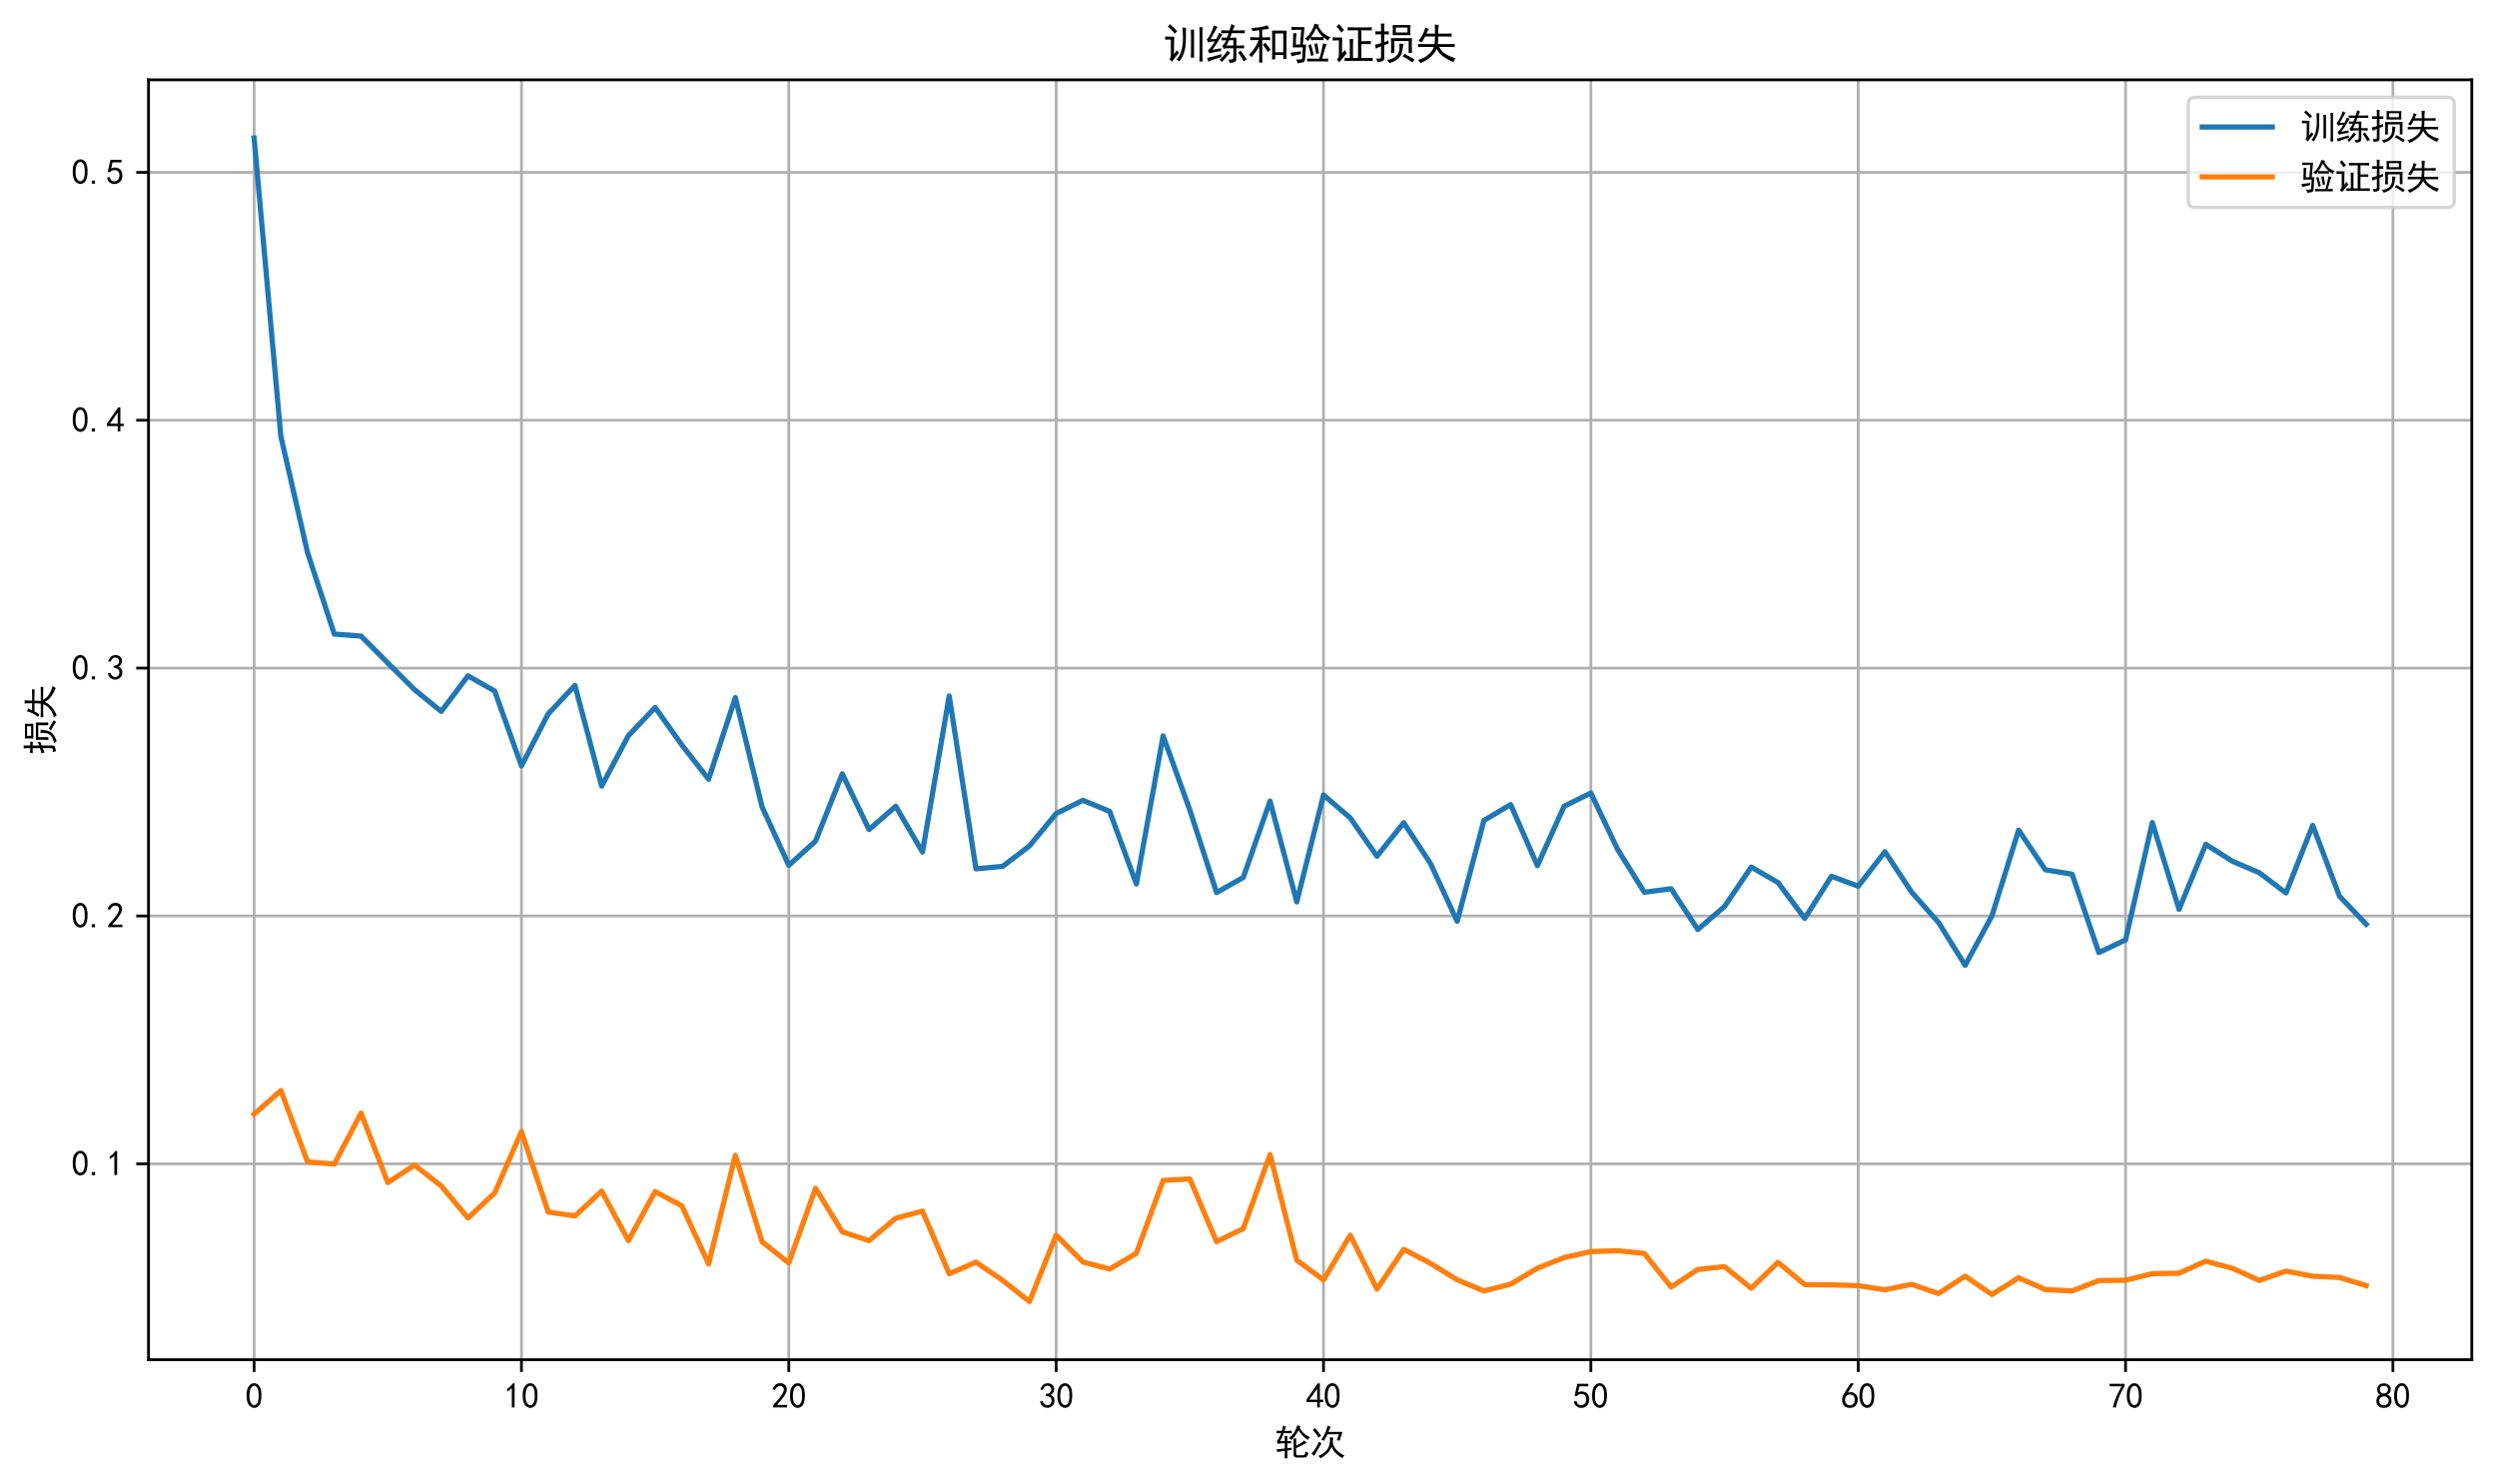 <?xml version="1.0" encoding="utf-8" standalone="no"?>
<!DOCTYPE svg PUBLIC "-//W3C//DTD SVG 1.1//EN"
  "http://www.w3.org/Graphics/SVG/1.1/DTD/svg11.dtd">
<svg xmlns:xlink="http://www.w3.org/1999/xlink" width="713.259pt" height="424.038pt" viewBox="0 0 713.259 424.038" xmlns="http://www.w3.org/2000/svg" version="1.1">
 <defs>
  <style type="text/css">*{stroke-linejoin: round; stroke-linecap: butt}</style>
 </defs>
 <g id="figure_1">
  <g id="patch_1">
   <path d="M 0 424.038 
L 713.259 424.038 
L 713.259 0 
L 0 0 
z
" style="fill: #ffffff"/>
  </g>
  <g id="axes_1">
   <g id="patch_2">
    <path d="M 42.419 388.456 
L 706.059 388.456 
L 706.059 22.809 
L 42.419 22.809 
z
" style="fill: #ffffff"/>
   </g>
   <g id="matplotlib.axis_1">
    <g id="xtick_1">
     <g id="line2d_1">
      <path d="M 72.584 388.456 
L 72.584 22.809 
" clip-path="url(#p7fd1cb93da)" style="fill: none; stroke: #b0b0b0; stroke-width: 0.8; stroke-linecap: square"/>
     </g>
     <g id="line2d_2">
      <defs>
       <path id="meb6a92c130" d="M 0 0 
L 0 3.5 
" style="stroke: #000000; stroke-width: 0.8"/>
      </defs>
      <g>
       <use xlink:href="#meb6a92c130" x="72.584" y="388.456" style="stroke: #000000; stroke-width: 0.8"/>
      </g>
     </g>
     <g id="text_1">
      <!-- 0 -->
      <g transform="translate(70.084 402.331) scale(0.1 -0.1)">
       <defs>
        <path id="SimHei-30" d="M 225 2537 
Q 250 3200 412 3587 
Q 575 3975 875 4225 
Q 1175 4475 1612 4475 
Q 2050 4475 2375 4112 
Q 2700 3750 2800 3200 
Q 2900 2650 2862 1937 
Q 2825 1225 2612 775 
Q 2400 325 1975 150 
Q 1550 -25 1125 187 
Q 700 400 525 750 
Q 350 1100 275 1487 
Q 200 1875 225 2537 
z
M 750 2687 
Q 675 2000 800 1462 
Q 925 925 1212 700 
Q 1500 475 1800 612 
Q 2100 750 2237 1162 
Q 2375 1575 2375 2062 
Q 2375 2550 2337 2950 
Q 2300 3350 2112 3675 
Q 1925 4000 1612 4012 
Q 1300 4025 1062 3700 
Q 825 3375 750 2687 
z
" transform="scale(0.016)"/>
       </defs>
       <use xlink:href="#SimHei-30"/>
      </g>
     </g>
    </g>
    <g id="xtick_2">
     <g id="line2d_3">
      <path d="M 148.952 388.456 
L 148.952 22.809 
" clip-path="url(#p7fd1cb93da)" style="fill: none; stroke: #b0b0b0; stroke-width: 0.8; stroke-linecap: square"/>
     </g>
     <g id="line2d_4">
      <g>
       <use xlink:href="#meb6a92c130" x="148.952" y="388.456" style="stroke: #000000; stroke-width: 0.8"/>
      </g>
     </g>
     <g id="text_2">
      <!-- 10 -->
      <g transform="translate(143.952 402.331) scale(0.1 -0.1)">
       <defs>
        <path id="SimHei-31" d="M 1400 3600 
Q 1075 3275 575 2975 
L 575 3450 
Q 1200 3875 1600 4450 
L 1900 4450 
L 1900 150 
L 1400 150 
L 1400 3600 
z
" transform="scale(0.016)"/>
       </defs>
       <use xlink:href="#SimHei-31"/>
       <use xlink:href="#SimHei-30" x="50"/>
      </g>
     </g>
    </g>
    <g id="xtick_3">
     <g id="line2d_5">
      <path d="M 225.321 388.456 
L 225.321 22.809 
" clip-path="url(#p7fd1cb93da)" style="fill: none; stroke: #b0b0b0; stroke-width: 0.8; stroke-linecap: square"/>
     </g>
     <g id="line2d_6">
      <g>
       <use xlink:href="#meb6a92c130" x="225.321" y="388.456" style="stroke: #000000; stroke-width: 0.8"/>
      </g>
     </g>
     <g id="text_3">
      <!-- 20 -->
      <g transform="translate(220.321 402.331) scale(0.1 -0.1)">
       <defs>
        <path id="SimHei-32" d="M 300 250 
Q 325 625 650 925 
Q 975 1225 1475 1862 
Q 1975 2500 2125 2850 
Q 2275 3200 2237 3450 
Q 2200 3700 2000 3862 
Q 1800 4025 1537 4000 
Q 1275 3975 1037 3800 
Q 800 3625 675 3275 
L 200 3350 
Q 400 3925 712 4187 
Q 1025 4450 1450 4475 
Q 1700 4500 1900 4462 
Q 2100 4425 2312 4287 
Q 2525 4150 2662 3875 
Q 2800 3600 2762 3212 
Q 2725 2825 2375 2287 
Q 2025 1750 1025 600 
L 2825 600 
L 2825 150 
L 300 150 
L 300 250 
z
" transform="scale(0.016)"/>
       </defs>
       <use xlink:href="#SimHei-32"/>
       <use xlink:href="#SimHei-30" x="50"/>
      </g>
     </g>
    </g>
    <g id="xtick_4">
     <g id="line2d_7">
      <path d="M 301.689 388.456 
L 301.689 22.809 
" clip-path="url(#p7fd1cb93da)" style="fill: none; stroke: #b0b0b0; stroke-width: 0.8; stroke-linecap: square"/>
     </g>
     <g id="line2d_8">
      <g>
       <use xlink:href="#meb6a92c130" x="301.689" y="388.456" style="stroke: #000000; stroke-width: 0.8"/>
      </g>
     </g>
     <g id="text_4">
      <!-- 30 -->
      <g transform="translate(296.689 402.331) scale(0.1 -0.1)">
       <defs>
        <path id="SimHei-33" d="M 250 1225 
L 700 1300 
Q 800 975 1025 762 
Q 1250 550 1587 562 
Q 1925 575 2125 837 
Q 2325 1100 2300 1437 
Q 2275 1775 2037 1962 
Q 1800 2150 1275 2225 
L 1275 2550 
Q 1800 2600 2037 2825 
Q 2275 3050 2250 3412 
Q 2225 3775 1925 3937 
Q 1625 4100 1287 3975 
Q 950 3850 750 3275 
L 300 3350 
Q 450 3800 712 4100 
Q 975 4400 1425 4450 
Q 1875 4500 2212 4337 
Q 2550 4175 2687 3837 
Q 2825 3500 2725 3100 
Q 2625 2700 2150 2400 
Q 2500 2250 2687 1950 
Q 2875 1650 2812 1162 
Q 2750 675 2375 375 
Q 2000 75 1525 87 
Q 1050 100 700 387 
Q 350 675 250 1225 
z
" transform="scale(0.016)"/>
       </defs>
       <use xlink:href="#SimHei-33"/>
       <use xlink:href="#SimHei-30" x="50"/>
      </g>
     </g>
    </g>
    <g id="xtick_5">
     <g id="line2d_9">
      <path d="M 378.057 388.456 
L 378.057 22.809 
" clip-path="url(#p7fd1cb93da)" style="fill: none; stroke: #b0b0b0; stroke-width: 0.8; stroke-linecap: square"/>
     </g>
     <g id="line2d_10">
      <g>
       <use xlink:href="#meb6a92c130" x="378.057" y="388.456" style="stroke: #000000; stroke-width: 0.8"/>
      </g>
     </g>
     <g id="text_5">
      <!-- 40 -->
      <g transform="translate(373.057 402.331) scale(0.1 -0.1)">
       <defs>
        <path id="SimHei-34" d="M 2000 1100 
L 75 1100 
L 75 1525 
L 2100 4450 
L 2475 4450 
L 2475 1525 
L 3075 1525 
L 3075 1100 
L 2475 1100 
L 2475 150 
L 2000 150 
L 2000 1100 
z
M 2000 1525 
L 2000 3500 
L 600 1525 
L 2000 1525 
z
" transform="scale(0.016)"/>
       </defs>
       <use xlink:href="#SimHei-34"/>
       <use xlink:href="#SimHei-30" x="50"/>
      </g>
     </g>
    </g>
    <g id="xtick_6">
     <g id="line2d_11">
      <path d="M 454.425 388.456 
L 454.425 22.809 
" clip-path="url(#p7fd1cb93da)" style="fill: none; stroke: #b0b0b0; stroke-width: 0.8; stroke-linecap: square"/>
     </g>
     <g id="line2d_12">
      <g>
       <use xlink:href="#meb6a92c130" x="454.425" y="388.456" style="stroke: #000000; stroke-width: 0.8"/>
      </g>
     </g>
     <g id="text_6">
      <!-- 50 -->
      <g transform="translate(449.425 402.331) scale(0.1 -0.1)">
       <defs>
        <path id="SimHei-35" d="M 550 1325 
Q 725 650 1150 575 
Q 1575 500 1837 662 
Q 2100 825 2212 1087 
Q 2325 1350 2312 1675 
Q 2300 2000 2137 2225 
Q 1975 2450 1725 2525 
Q 1475 2600 1162 2525 
Q 850 2450 650 2175 
L 225 2225 
Q 275 2375 700 4375 
L 2675 4375 
L 2675 3925 
L 1075 3925 
Q 950 3250 825 2850 
Q 1200 3025 1525 3012 
Q 1850 3000 2150 2862 
Q 2450 2725 2587 2487 
Q 2725 2250 2787 2012 
Q 2850 1775 2837 1500 
Q 2825 1225 2725 937 
Q 2625 650 2425 462 
Q 2225 275 1937 162 
Q 1650 50 1275 75 
Q 900 100 562 350 
Q 225 600 100 1200 
L 550 1325 
z
" transform="scale(0.016)"/>
       </defs>
       <use xlink:href="#SimHei-35"/>
       <use xlink:href="#SimHei-30" x="50"/>
      </g>
     </g>
    </g>
    <g id="xtick_7">
     <g id="line2d_13">
      <path d="M 530.794 388.456 
L 530.794 22.809 
" clip-path="url(#p7fd1cb93da)" style="fill: none; stroke: #b0b0b0; stroke-width: 0.8; stroke-linecap: square"/>
     </g>
     <g id="line2d_14">
      <g>
       <use xlink:href="#meb6a92c130" x="530.794" y="388.456" style="stroke: #000000; stroke-width: 0.8"/>
      </g>
     </g>
     <g id="text_7">
      <!-- 60 -->
      <g transform="translate(525.794 402.331) scale(0.1 -0.1)">
       <defs>
        <path id="SimHei-36" d="M 250 1612 
Q 275 1975 387 2225 
Q 500 2475 725 2850 
L 1750 4450 
L 2325 4450 
L 1275 2800 
Q 1950 2975 2350 2750 
Q 2750 2525 2887 2237 
Q 3025 1950 3037 1612 
Q 3050 1275 2937 950 
Q 2825 625 2537 362 
Q 2250 100 1737 75 
Q 1225 50 862 262 
Q 500 475 362 862 
Q 225 1250 250 1612 
z
M 1025 787 
Q 1250 550 1625 525 
Q 2000 500 2250 775 
Q 2500 1050 2500 1575 
Q 2500 2100 2187 2300 
Q 1875 2500 1487 2450 
Q 1100 2400 925 2075 
Q 750 1750 775 1387 
Q 800 1025 1025 787 
z
" transform="scale(0.016)"/>
       </defs>
       <use xlink:href="#SimHei-36"/>
       <use xlink:href="#SimHei-30" x="50"/>
      </g>
     </g>
    </g>
    <g id="xtick_8">
     <g id="line2d_15">
      <path d="M 607.162 388.456 
L 607.162 22.809 
" clip-path="url(#p7fd1cb93da)" style="fill: none; stroke: #b0b0b0; stroke-width: 0.8; stroke-linecap: square"/>
     </g>
     <g id="line2d_16">
      <g>
       <use xlink:href="#meb6a92c130" x="607.162" y="388.456" style="stroke: #000000; stroke-width: 0.8"/>
      </g>
     </g>
     <g id="text_8">
      <!-- 70 -->
      <g transform="translate(602.162 402.331) scale(0.1 -0.1)">
       <defs>
        <path id="SimHei-37" d="M 850 150 
Q 1300 2050 2425 3925 
L 275 3925 
L 275 4375 
L 2950 4375 
L 2950 3950 
Q 1775 2050 1400 150 
L 850 150 
z
" transform="scale(0.016)"/>
       </defs>
       <use xlink:href="#SimHei-37"/>
       <use xlink:href="#SimHei-30" x="50"/>
      </g>
     </g>
    </g>
    <g id="xtick_9">
     <g id="line2d_17">
      <path d="M 683.53 388.456 
L 683.53 22.809 
" clip-path="url(#p7fd1cb93da)" style="fill: none; stroke: #b0b0b0; stroke-width: 0.8; stroke-linecap: square"/>
     </g>
     <g id="line2d_18">
      <g>
       <use xlink:href="#meb6a92c130" x="683.53" y="388.456" style="stroke: #000000; stroke-width: 0.8"/>
      </g>
     </g>
     <g id="text_9">
      <!-- 80 -->
      <g transform="translate(678.53 402.331) scale(0.1 -0.1)">
       <defs>
        <path id="SimHei-38" d="M 175 1375 
Q 175 1675 325 1962 
Q 475 2250 825 2425 
Q 525 2600 425 2812 
Q 325 3025 312 3300 
Q 300 3575 387 3775 
Q 475 3975 650 4150 
Q 825 4325 1037 4387 
Q 1250 4450 1500 4450 
Q 1750 4450 1950 4400 
Q 2150 4350 2375 4187 
Q 2600 4025 2700 3725 
Q 2800 3425 2687 3025 
Q 2575 2625 2100 2400 
Q 2525 2275 2700 2012 
Q 2875 1750 2875 1375 
Q 2875 1000 2762 775 
Q 2650 550 2512 400 
Q 2375 250 2137 162 
Q 1900 75 1537 75 
Q 1175 75 912 162 
Q 650 250 475 425 
Q 300 600 237 837 
Q 175 1075 175 1375 
z
M 687 1400 
Q 675 1100 787 875 
Q 900 650 1200 587 
Q 1500 525 1825 600 
Q 2150 675 2275 950 
Q 2400 1225 2362 1500 
Q 2325 1775 2050 1962 
Q 1775 2150 1450 2125 
Q 1125 2100 912 1900 
Q 700 1700 687 1400 
z
M 775 3350 
Q 775 3100 950 2875 
Q 1125 2650 1500 2650 
Q 1875 2650 2062 2875 
Q 2250 3100 2237 3412 
Q 2225 3725 2012 3875 
Q 1800 4025 1437 4000 
Q 1075 3975 925 3787 
Q 775 3600 775 3350 
z
" transform="scale(0.016)"/>
       </defs>
       <use xlink:href="#SimHei-38"/>
       <use xlink:href="#SimHei-30" x="50"/>
      </g>
     </g>
    </g>
    <g id="text_10">
     <!-- 轮次 -->
     <g transform="translate(364.239 415.588) scale(0.1 -0.1)">
      <defs>
       <path id="SimHei-8f6e" d="M 2200 3350 
Q 2175 3050 2175 2750 
L 2175 2425 
Q 2575 2425 2850 2450 
L 2850 2025 
Q 2550 2050 2175 2050 
L 2175 1150 
L 2975 1250 
Q 2925 1075 2925 850 
Q 2625 825 2175 750 
Q 2175 150 2200 -650 
L 1700 -650 
Q 1725 125 1725 700 
Q 700 550 400 475 
Q 300 775 250 975 
Q 600 1000 1725 1100 
L 1725 2050 
Q 1425 2050 1100 2025 
Q 775 2000 475 1925 
L 300 2425 
Q 450 2550 650 2900 
Q 850 3250 1075 3850 
Q 750 3850 275 3825 
L 275 4275 
Q 750 4250 1200 4250 
Q 1375 4875 1425 5200 
Q 1675 5075 1950 5025 
Q 1825 4750 1650 4250 
L 2075 4250 
Q 2600 4250 2975 4275 
L 2975 3825 
Q 2550 3850 2100 3850 
L 1550 3850 
Q 1175 2900 900 2425 
L 1725 2425 
Q 1700 3050 1700 3350 
L 2200 3350 
z
M 3750 1625 
Q 4750 2075 5200 2550 
Q 5475 2225 5625 2125 
Q 5175 1875 4750 1650 
Q 4325 1425 3750 1175 
L 3750 225 
Q 3750 -75 4050 -100 
L 4925 -100 
Q 5250 -125 5325 137 
Q 5400 400 5400 600 
Q 5800 350 5975 300 
Q 5750 -225 5612 -362 
Q 5475 -500 5175 -500 
L 3850 -500 
Q 3300 -500 3300 0 
L 3300 1900 
Q 3300 2475 3275 2900 
L 3775 2900 
Q 3750 2450 3750 2100 
L 3750 1625 
z
M 4375 4800 
Q 4875 3975 5337 3650 
Q 5800 3325 6200 3125 
Q 5975 2875 5825 2650 
Q 5200 3075 4825 3487 
Q 4450 3900 4200 4350 
Q 3875 3825 3587 3412 
Q 3300 3000 2925 2625 
Q 2725 2800 2450 3000 
Q 2775 3200 3037 3487 
Q 3300 3775 3512 4150 
Q 3725 4525 3950 5275 
Q 4300 5100 4550 5000 
L 4375 4800 
z
" transform="scale(0.016)"/>
       <path id="SimHei-6b21" d="M 4150 3025 
Q 4000 2550 4050 2187 
Q 4100 1825 4275 1450 
Q 4450 1075 4800 750 
Q 5150 425 5475 212 
Q 5800 0 6150 -150 
Q 5875 -350 5750 -625 
Q 5250 -325 4887 -25 
Q 4525 275 4275 612 
Q 4025 950 3825 1425 
Q 3525 625 2950 125 
Q 2375 -375 1850 -650 
Q 1675 -400 1475 -225 
Q 2025 0 2487 362 
Q 2950 725 3162 1100 
Q 3375 1475 3450 1825 
Q 3525 2175 3537 2400 
Q 3550 2625 3525 3125 
Q 3825 3050 4150 3025 
z
M 3700 4975 
Q 3625 4900 3475 4575 
Q 3325 4250 3250 4075 
L 5775 4075 
Q 5650 3725 5550 3362 
Q 5450 3000 5275 2500 
Q 5000 2575 4775 2600 
Q 5025 3350 5100 3650 
L 3100 3650 
Q 2975 3400 2812 3100 
Q 2650 2800 2425 2450 
Q 2275 2600 1975 2700 
Q 2300 3050 2625 3762 
Q 2950 4475 3125 5200 
Q 3450 5025 3700 4975 
z
M 2025 2000 
Q 1825 1675 1475 1087 
Q 1125 500 725 -200 
Q 500 -25 250 175 
Q 725 725 1037 1262 
Q 1350 1800 1575 2325 
Q 1750 2175 2025 2000 
z
M 900 4750 
Q 1725 3725 1950 3375 
Q 1750 3250 1500 3050 
Q 1250 3525 500 4425 
Q 700 4575 900 4750 
z
" transform="scale(0.016)"/>
      </defs>
      <use xlink:href="#SimHei-8f6e"/>
      <use xlink:href="#SimHei-6b21" x="100"/>
     </g>
    </g>
   </g>
   <g id="matplotlib.axis_2">
    <g id="ytick_1">
     <g id="line2d_19">
      <path d="M 42.419 332.486 
L 706.059 332.486 
" clip-path="url(#p7fd1cb93da)" style="fill: none; stroke: #b0b0b0; stroke-width: 0.8; stroke-linecap: square"/>
     </g>
     <g id="line2d_20">
      <defs>
       <path id="m17b0390493" d="M 0 0 
L -3.5 0 
" style="stroke: #000000; stroke-width: 0.8"/>
      </defs>
      <g>
       <use xlink:href="#m17b0390493" x="42.419" y="332.486" style="stroke: #000000; stroke-width: 0.8"/>
      </g>
     </g>
     <g id="text_11">
      <!-- 0.1 -->
      <g transform="translate(20.419 335.923) scale(0.1 -0.1)">
       <defs>
        <path id="SimHei-2e" d="M 1075 125 
L 500 125 
L 500 675 
L 1075 675 
L 1075 125 
z
" transform="scale(0.016)"/>
       </defs>
       <use xlink:href="#SimHei-30"/>
       <use xlink:href="#SimHei-2e" x="50"/>
       <use xlink:href="#SimHei-31" x="100"/>
      </g>
     </g>
    </g>
    <g id="ytick_2">
     <g id="line2d_21">
      <path d="M 42.419 261.673 
L 706.059 261.673 
" clip-path="url(#p7fd1cb93da)" style="fill: none; stroke: #b0b0b0; stroke-width: 0.8; stroke-linecap: square"/>
     </g>
     <g id="line2d_22">
      <g>
       <use xlink:href="#m17b0390493" x="42.419" y="261.673" style="stroke: #000000; stroke-width: 0.8"/>
      </g>
     </g>
     <g id="text_12">
      <!-- 0.2 -->
      <g transform="translate(20.419 265.111) scale(0.1 -0.1)">
       <use xlink:href="#SimHei-30"/>
       <use xlink:href="#SimHei-2e" x="50"/>
       <use xlink:href="#SimHei-32" x="100"/>
      </g>
     </g>
    </g>
    <g id="ytick_3">
     <g id="line2d_23">
      <path d="M 42.419 190.861 
L 706.059 190.861 
" clip-path="url(#p7fd1cb93da)" style="fill: none; stroke: #b0b0b0; stroke-width: 0.8; stroke-linecap: square"/>
     </g>
     <g id="line2d_24">
      <g>
       <use xlink:href="#m17b0390493" x="42.419" y="190.861" style="stroke: #000000; stroke-width: 0.8"/>
      </g>
     </g>
     <g id="text_13">
      <!-- 0.3 -->
      <g transform="translate(20.419 194.299) scale(0.1 -0.1)">
       <use xlink:href="#SimHei-30"/>
       <use xlink:href="#SimHei-2e" x="50"/>
       <use xlink:href="#SimHei-33" x="100"/>
      </g>
     </g>
    </g>
    <g id="ytick_4">
     <g id="line2d_25">
      <path d="M 42.419 120.049 
L 706.059 120.049 
" clip-path="url(#p7fd1cb93da)" style="fill: none; stroke: #b0b0b0; stroke-width: 0.8; stroke-linecap: square"/>
     </g>
     <g id="line2d_26">
      <g>
       <use xlink:href="#m17b0390493" x="42.419" y="120.049" style="stroke: #000000; stroke-width: 0.8"/>
      </g>
     </g>
     <g id="text_14">
      <!-- 0.4 -->
      <g transform="translate(20.419 123.487) scale(0.1 -0.1)">
       <use xlink:href="#SimHei-30"/>
       <use xlink:href="#SimHei-2e" x="50"/>
       <use xlink:href="#SimHei-34" x="100"/>
      </g>
     </g>
    </g>
    <g id="ytick_5">
     <g id="line2d_27">
      <path d="M 42.419 49.237 
L 706.059 49.237 
" clip-path="url(#p7fd1cb93da)" style="fill: none; stroke: #b0b0b0; stroke-width: 0.8; stroke-linecap: square"/>
     </g>
     <g id="line2d_28">
      <g>
       <use xlink:href="#m17b0390493" x="42.419" y="49.237" style="stroke: #000000; stroke-width: 0.8"/>
      </g>
     </g>
     <g id="text_15">
      <!-- 0.5 -->
      <g transform="translate(20.419 52.674) scale(0.1 -0.1)">
       <use xlink:href="#SimHei-30"/>
       <use xlink:href="#SimHei-2e" x="50"/>
       <use xlink:href="#SimHei-35" x="100"/>
      </g>
     </g>
    </g>
    <g id="text_16">
     <!-- 损失 -->
     <g transform="translate(15.169 215.632) rotate(-90) scale(0.1 -0.1)">
      <defs>
       <path id="SimHei-635f" d="M 1175 4600 
Q 1175 4950 1150 5250 
L 1675 5250 
Q 1650 4975 1650 4600 
L 1650 4075 
Q 1950 4075 2325 4100 
L 2325 3625 
Q 1950 3650 1650 3650 
L 1650 2500 
Q 1875 2550 2275 2750 
Q 2275 2550 2300 2300 
Q 2025 2200 1650 2025 
L 1650 175 
Q 1650 -225 1425 -325 
Q 1200 -425 625 -500 
Q 600 -250 450 50 
Q 800 25 987 37 
Q 1175 50 1175 350 
L 1175 1850 
Q 675 1675 400 1500 
Q 375 1800 250 2100 
Q 600 2150 1175 2350 
L 1175 3650 
Q 650 3650 325 3625 
L 325 4100 
Q 625 4075 1175 4075 
L 1175 4600 
z
M 5550 5025 
Q 5525 4650 5525 4275 
Q 5525 3925 5550 3525 
L 2900 3525 
Q 2925 3925 2925 4275 
Q 2925 4650 2900 5025 
L 5550 5025 
z
M 5775 3075 
Q 5750 2725 5750 2350 
L 5750 1725 
Q 5750 1350 5775 875 
L 5275 875 
L 5275 2650 
L 3150 2650 
L 3150 850 
L 2650 850 
Q 2675 1275 2675 1700 
L 2675 2325 
Q 2675 2600 2650 3075 
L 5775 3075 
z
M 4525 2200 
Q 4425 1825 4362 1337 
Q 4300 850 4125 537 
Q 3950 225 3600 -62 
Q 3250 -350 2425 -650 
Q 2325 -450 2050 -175 
Q 2750 -50 3137 200 
Q 3525 450 3700 762 
Q 3875 1075 3900 1462 
Q 3925 1850 3925 2275 
Q 4225 2225 4525 2200 
z
M 5100 3925 
L 5100 4650 
L 3375 4650 
L 3375 3925 
L 5100 3925 
z
M 4675 750 
Q 4975 575 5412 337 
Q 5850 100 6175 -125 
Q 5975 -325 5850 -550 
Q 5525 -300 5200 -87 
Q 4875 125 4375 350 
Q 4550 550 4675 750 
z
" transform="scale(0.016)"/>
       <path id="SimHei-5931" d="M 2050 4450 
Q 1925 4325 1675 3750 
L 2950 3750 
Q 2950 4650 2925 5100 
Q 3175 5075 3500 5050 
Q 3450 4700 3437 4425 
Q 3425 4150 3425 3750 
L 4600 3750 
Q 5000 3750 5425 3775 
L 5425 3300 
Q 5025 3325 4600 3325 
L 3425 3325 
Q 3425 2775 3375 2200 
L 5050 2200 
Q 5425 2200 5875 2225 
L 5875 1750 
Q 5425 1775 5050 1775 
L 3575 1775 
Q 3875 1100 4600 675 
Q 5325 250 6025 100 
Q 5825 -150 5675 -475 
Q 4950 -200 4250 287 
Q 3550 775 3200 1475 
Q 2900 825 2325 300 
Q 1750 -225 775 -650 
Q 650 -400 400 -175 
Q 1250 50 1912 587 
Q 2575 1125 2775 1775 
L 1325 1775 
Q 925 1775 450 1750 
L 450 2225 
Q 925 2200 1325 2200 
L 2875 2200 
Q 2950 2725 2950 3325 
L 1500 3325 
Q 1200 2800 975 2450 
Q 775 2575 500 2675 
Q 950 3225 1187 3750 
Q 1425 4275 1500 4675 
Q 1800 4525 2050 4450 
z
" transform="scale(0.016)"/>
      </defs>
      <use xlink:href="#SimHei-635f"/>
      <use xlink:href="#SimHei-5931" x="100"/>
     </g>
    </g>
   </g>
   <g id="line2d_29">
    <path d="M 72.584 39.43 
L 80.221 124.66 
L 87.858 157.906 
L 95.495 181.152 
L 103.132 181.726 
L 110.768 189.404 
L 118.405 197.022 
L 126.042 203.244 
L 133.679 193.079 
L 141.316 197.432 
L 148.952 218.809 
L 156.589 203.95 
L 164.226 195.814 
L 171.863 224.583 
L 179.5 210.158 
L 187.137 202.122 
L 194.773 212.829 
L 202.41 222.621 
L 210.047 199.297 
L 217.684 230.511 
L 225.321 247.202 
L 232.958 240.287 
L 240.594 221.06 
L 248.231 236.996 
L 255.868 230.347 
L 263.505 243.426 
L 271.142 198.855 
L 278.778 248.215 
L 286.415 247.504 
L 294.052 241.682 
L 301.689 232.414 
L 309.326 228.641 
L 316.963 231.793 
L 324.599 252.539 
L 332.236 210.235 
L 339.873 231.41 
L 347.51 255 
L 355.147 250.671 
L 362.784 228.854 
L 370.42 257.669 
L 378.057 227.102 
L 385.694 233.682 
L 393.331 244.613 
L 400.968 235.036 
L 408.604 246.67 
L 416.241 263.198 
L 423.878 234.386 
L 431.515 229.868 
L 439.152 247.304 
L 446.789 230.324 
L 454.425 226.556 
L 462.062 242.658 
L 469.699 254.902 
L 477.336 253.9 
L 484.973 265.536 
L 492.61 258.954 
L 500.246 247.702 
L 507.883 252.141 
L 515.52 262.368 
L 523.157 250.336 
L 530.794 253.173 
L 538.43 243.335 
L 546.067 254.9 
L 553.704 263.504 
L 561.341 275.775 
L 568.978 261.684 
L 576.615 237.162 
L 584.251 248.49 
L 591.888 249.74 
L 599.525 272.134 
L 607.162 268.512 
L 614.799 235.002 
L 622.436 259.775 
L 630.072 241.224 
L 637.709 246.06 
L 645.346 249.321 
L 652.983 255.112 
L 660.62 235.792 
L 668.256 256.015 
L 675.893 264.04 
" clip-path="url(#p7fd1cb93da)" style="fill: none; stroke: #1f77b4; stroke-width: 1.5; stroke-linecap: square"/>
   </g>
   <g id="line2d_30">
    <path d="M 72.584 318.302 
L 80.221 311.552 
L 87.858 331.929 
L 95.495 332.574 
L 103.132 317.992 
L 110.768 337.851 
L 118.405 332.857 
L 126.042 338.809 
L 133.679 347.968 
L 141.316 340.793 
L 148.952 323.256 
L 156.589 346.271 
L 164.226 347.39 
L 171.863 340.282 
L 179.5 354.427 
L 187.137 340.423 
L 194.773 344.496 
L 202.41 361.1 
L 210.047 330.046 
L 217.684 354.765 
L 225.321 360.806 
L 232.958 339.483 
L 240.594 351.914 
L 248.231 354.452 
L 255.868 348.037 
L 263.505 346.001 
L 271.142 363.909 
L 278.778 360.583 
L 286.415 365.801 
L 294.052 371.835 
L 301.689 352.875 
L 309.326 360.536 
L 316.963 362.542 
L 324.599 358.046 
L 332.236 337.23 
L 339.873 336.819 
L 347.51 354.734 
L 355.147 350.991 
L 362.784 329.865 
L 370.42 360.017 
L 378.057 365.658 
L 385.694 352.883 
L 393.331 368.274 
L 400.968 356.909 
L 408.604 360.918 
L 416.241 365.626 
L 423.878 368.809 
L 431.515 366.874 
L 439.152 362.313 
L 446.789 359.275 
L 454.425 357.56 
L 462.062 357.32 
L 469.699 358.089 
L 477.336 367.684 
L 484.973 362.677 
L 492.61 361.857 
L 500.246 368.034 
L 507.883 360.624 
L 515.52 367.013 
L 523.157 367.064 
L 530.794 367.289 
L 538.43 368.47 
L 546.067 366.915 
L 553.704 369.546 
L 561.341 364.588 
L 568.978 369.831 
L 576.615 365.045 
L 584.251 368.421 
L 591.888 368.811 
L 599.525 365.845 
L 607.162 365.747 
L 614.799 363.874 
L 622.436 363.734 
L 630.072 360.307 
L 637.709 362.336 
L 645.346 365.807 
L 652.983 363.139 
L 660.62 364.599 
L 668.256 364.959 
L 675.893 367.283 
" clip-path="url(#p7fd1cb93da)" style="fill: none; stroke: #ff7f0e; stroke-width: 1.5; stroke-linecap: square"/>
   </g>
   <g id="patch_3">
    <path d="M 42.419 388.456 
L 42.419 22.809 
" style="fill: none; stroke: #000000; stroke-width: 0.8; stroke-linejoin: miter; stroke-linecap: square"/>
   </g>
   <g id="patch_4">
    <path d="M 706.059 388.456 
L 706.059 22.809 
" style="fill: none; stroke: #000000; stroke-width: 0.8; stroke-linejoin: miter; stroke-linecap: square"/>
   </g>
   <g id="patch_5">
    <path d="M 42.419 388.456 
L 706.059 388.456 
" style="fill: none; stroke: #000000; stroke-width: 0.8; stroke-linejoin: miter; stroke-linecap: square"/>
   </g>
   <g id="patch_6">
    <path d="M 42.419 22.809 
L 706.059 22.809 
" style="fill: none; stroke: #000000; stroke-width: 0.8; stroke-linejoin: miter; stroke-linecap: square"/>
   </g>
   <g id="text_17">
    <!-- 训练和验证损失 -->
    <g transform="translate(332.239 16.809) scale(0.12 -0.12)">
     <defs>
      <path id="SimHei-8bad" d="M 1650 3300 
Q 1625 2725 1625 2225 
L 1625 675 
Q 1950 1125 2050 1275 
Q 2175 1125 2350 900 
Q 2025 500 1800 212 
Q 1575 -75 1325 -425 
Q 1150 -200 950 -50 
Q 1150 225 1150 625 
L 1150 2875 
L 975 2875 
Q 600 2875 300 2850 
L 300 3325 
Q 600 3300 975 3300 
L 1650 3300 
z
M 3425 4600 
Q 3375 4350 3387 3362 
Q 3400 2375 3337 1887 
Q 3275 1400 3087 837 
Q 2900 275 2450 -375 
Q 2225 -200 1975 -125 
Q 2550 500 2762 1362 
Q 2975 2225 2950 3337 
Q 2925 4450 2900 4675 
Q 3150 4625 3425 4600 
z
M 5875 4700 
Q 5850 4500 5850 3975 
L 5850 625 
Q 5850 125 5875 -400 
L 5400 -400 
Q 5425 125 5425 600 
L 5425 3975 
Q 5425 4500 5400 4700 
L 5875 4700 
z
M 4600 175 
L 4125 175 
Q 4150 725 4150 1150 
L 4150 3600 
Q 4150 4050 4125 4350 
L 4600 4350 
L 4600 175 
z
M 1000 5150 
Q 1650 4600 2100 4100 
Q 1875 3925 1750 3750 
Q 1050 4550 700 4800 
Q 850 4950 1000 5150 
z
" transform="scale(0.016)"/>
      <path id="SimHei-7ec3" d="M 3300 3825 
Q 2950 3825 2400 3800 
L 2400 4250 
Q 2950 4225 3325 4225 
L 3625 4225 
Q 3875 4950 3900 5175 
Q 4200 5025 4450 4925 
Q 4350 4825 4262 4612 
Q 4175 4400 4100 4225 
L 5025 4225 
Q 5425 4225 5900 4250 
L 5900 3800 
Q 5550 3825 5025 3825 
L 3975 3825 
Q 3850 3525 3700 3150 
L 4675 3150 
Q 4650 2875 4650 2475 
L 4650 1975 
L 4975 1975 
Q 5350 1975 5800 2000 
L 5800 1550 
Q 5350 1575 4975 1575 
L 4650 1575 
L 4650 125 
Q 4650 -300 4462 -425 
Q 4275 -550 3650 -625 
Q 3625 -375 3450 -100 
Q 4075 -125 4137 -25 
Q 4200 75 4200 325 
L 4200 1575 
L 3425 1575 
Q 3250 1575 3100 1562 
Q 2950 1550 2750 1475 
Q 2650 1725 2550 1950 
Q 2800 2025 3125 2775 
Q 2950 2775 2450 2750 
L 2450 3175 
Q 3025 3150 3250 3150 
Q 3400 3525 3500 3825 
L 3300 3825 
z
M 1650 2950 
Q 1875 3300 2100 3900 
Q 2325 3725 2575 3600 
Q 2325 3275 2025 2750 
Q 1725 2225 1075 1350 
Q 1300 1400 2400 1575 
Q 2350 1300 2375 1150 
Q 1825 1100 650 825 
Q 525 1075 400 1275 
Q 625 1400 887 1737 
Q 1150 2075 1450 2575 
Q 1300 2600 1012 2562 
Q 725 2525 450 2450 
Q 350 2675 250 2925 
Q 500 3075 812 3725 
Q 1125 4375 1325 5000 
Q 1600 4825 1850 4750 
Q 1600 4375 1387 3962 
Q 1175 3550 800 2925 
Q 1375 2925 1650 2950 
z
M 2425 700 
Q 2400 425 2425 250 
Q 2000 150 1462 -25 
Q 925 -200 475 -425 
Q 400 -150 300 125 
Q 950 275 1187 337 
Q 1425 400 2425 700 
z
M 3725 875 
Q 3650 800 3287 400 
Q 2925 0 2475 -475 
Q 2300 -250 2150 -125 
Q 2425 100 2750 462 
Q 3075 825 3325 1225 
Q 3475 1050 3725 875 
z
M 5275 1225 
Q 5925 375 6200 -100 
Q 5950 -200 5750 -375 
Q 5475 175 4900 950 
Q 5075 1050 5275 1225 
z
M 4200 1975 
L 4200 2775 
L 3575 2775 
Q 3325 2250 3175 1975 
L 4200 1975 
z
" transform="scale(0.016)"/>
      <path id="SimHei-548c" d="M 5875 4200 
Q 5850 3700 5850 3275 
L 5850 700 
Q 5850 250 5875 -25 
L 5375 -25 
L 5375 575 
L 4175 575 
L 4175 -75 
L 3700 -75 
Q 3725 500 3725 625 
L 3725 3275 
Q 3725 3700 3700 4200 
L 5875 4200 
z
M 3275 4450 
Q 3050 4450 2250 4325 
L 2250 3200 
L 2625 3200 
Q 3000 3200 3425 3225 
L 3425 2775 
Q 3000 2800 2650 2800 
L 2250 2800 
L 2250 225 
Q 2250 -200 2275 -550 
L 1775 -550 
Q 1800 -150 1800 225 
L 1800 1850 
Q 1425 1150 675 250 
Q 550 425 275 600 
Q 825 1125 1237 1812 
Q 1650 2500 1700 2800 
L 1250 2800 
Q 700 2800 450 2775 
L 450 3225 
Q 725 3200 1250 3200 
L 1800 3200 
L 1800 4250 
Q 1475 4200 775 4125 
Q 725 4375 625 4575 
Q 1100 4600 1825 4700 
Q 2550 4800 3050 5000 
Q 3100 4725 3275 4450 
z
M 5375 975 
L 5375 3775 
L 4175 3775 
L 4175 975 
L 5375 975 
z
M 3075 1000 
Q 2750 1625 2325 2100 
Q 2475 2200 2700 2400 
Q 3175 1875 3500 1325 
Q 3250 1175 3075 1000 
z
" transform="scale(0.016)"/>
      <path id="SimHei-9a8c" d="M 2300 4725 
Q 2250 4500 2225 4075 
L 2050 2125 
L 2525 2125 
Q 2500 1925 2475 1450 
L 2375 75 
Q 2375 -450 2075 -525 
Q 1775 -600 1250 -675 
Q 1175 -325 1050 -100 
Q 1575 -100 1737 -87 
Q 1900 -75 1950 150 
L 2025 1700 
L 550 1700 
Q 575 2175 587 2737 
Q 600 3300 600 3800 
L 1100 3800 
Q 1050 3525 1025 3087 
Q 1000 2650 1000 2125 
L 1625 2125 
L 1800 4325 
L 1125 4325 
Q 725 4325 350 4300 
L 350 4750 
Q 725 4725 1125 4725 
L 2300 4725 
z
M 4325 4875 
Q 4725 4125 5150 3775 
Q 5575 3425 6150 3225 
Q 5925 3025 5800 2725 
Q 5450 2925 5125 3200 
L 5125 2775 
Q 4800 2800 4200 2800 
Q 3600 2800 3225 2775 
L 3225 3175 
Q 3075 2975 2800 2650 
Q 2575 2875 2325 3000 
Q 2725 3275 2937 3550 
Q 3150 3825 3312 4125 
Q 3475 4425 3587 4675 
Q 3700 4925 3775 5225 
Q 4100 5150 4450 5075 
L 4325 4875 
z
M 5600 2150 
Q 5475 2000 5400 1737 
Q 5325 1475 5162 912 
Q 5000 350 4900 25 
L 5250 25 
Q 5425 25 5800 50 
L 5800 -400 
Q 5475 -375 5250 -375 
L 3325 -375 
Q 2875 -375 2675 -400 
L 2675 50 
Q 2975 25 3350 25 
L 4475 25 
Q 4675 575 4800 1150 
L 5050 2300 
Q 5250 2225 5600 2150 
z
M 5100 3225 
Q 4800 3450 4550 3775 
Q 4300 4100 4050 4600 
Q 3850 4200 3687 3912 
Q 3525 3625 3250 3225 
L 5100 3225 
z
M 3250 2175 
Q 3350 1825 3462 1375 
Q 3575 925 3675 550 
Q 3450 525 3250 425 
Q 3175 900 3087 1225 
Q 3000 1550 2850 2050 
Q 3050 2125 3250 2175 
z
M 1775 1125 
Q 1750 950 1725 700 
Q 1350 625 1112 575 
Q 875 525 375 375 
Q 300 650 200 925 
Q 550 950 925 1000 
Q 1300 1050 1775 1125 
z
M 4300 1650 
Q 4350 1325 4425 825 
L 4025 725 
Q 3925 1275 3875 1562 
Q 3825 1850 3750 2225 
Q 3975 2275 4200 2300 
L 4300 1650 
z
" transform="scale(0.016)"/>
      <path id="SimHei-8bc1" d="M 5125 4675 
Q 5625 4675 6050 4700 
L 6050 4225 
Q 5625 4250 5125 4250 
L 4500 4250 
L 4500 2625 
L 5075 2625 
Q 5500 2625 5900 2650 
L 5900 2175 
Q 5525 2200 5075 2200 
L 4500 2200 
L 4500 125 
L 5200 125 
Q 5625 125 6175 150 
L 6175 -325 
Q 5625 -300 5200 -300 
L 3000 -300 
Q 2400 -300 2000 -325 
L 2000 150 
Q 2400 125 2775 125 
L 2775 2075 
Q 2775 2600 2750 2950 
L 3275 2950 
Q 3250 2625 3250 2075 
L 3250 125 
L 4000 125 
L 4000 4250 
L 3550 4250 
Q 2975 4250 2450 4225 
L 2450 4700 
Q 2975 4675 3550 4675 
L 5125 4675 
z
M 850 -125 
Q 1150 175 1150 500 
L 1150 2750 
L 925 2750 
Q 575 2750 225 2725 
L 225 3200 
Q 550 3175 925 3175 
L 1650 3175 
Q 1625 2700 1625 2175 
L 1625 800 
Q 1850 1075 2025 1325 
Q 2150 1050 2325 825 
Q 2050 500 1812 212 
Q 1575 -75 1225 -525 
Q 1050 -300 850 -125 
z
M 1525 3900 
Q 1100 4500 800 4825 
Q 1000 4975 1175 5175 
L 1925 4275 
Q 1675 4100 1525 3900 
z
" transform="scale(0.016)"/>
     </defs>
     <use xlink:href="#SimHei-8bad"/>
     <use xlink:href="#SimHei-7ec3" x="100"/>
     <use xlink:href="#SimHei-548c" x="200"/>
     <use xlink:href="#SimHei-9a8c" x="300"/>
     <use xlink:href="#SimHei-8bc1" x="400"/>
     <use xlink:href="#SimHei-635f" x="500"/>
     <use xlink:href="#SimHei-5931" x="600"/>
    </g>
   </g>
   <g id="legend_1">
    <g id="patch_7">
     <path d="M 627.059 59.286 
L 699.059 59.286 
Q 701.059 59.286 701.059 57.286 
L 701.059 29.809 
Q 701.059 27.809 699.059 27.809 
L 627.059 27.809 
Q 625.059 27.809 625.059 29.809 
L 625.059 57.286 
Q 625.059 59.286 627.059 59.286 
z
" style="fill: #ffffff; opacity: 0.8; stroke: #cccccc; stroke-linejoin: miter"/>
    </g>
    <g id="line2d_31">
     <path d="M 629.059 36.278 
L 639.059 36.278 
L 649.059 36.278 
" style="fill: none; stroke: #1f77b4; stroke-width: 1.5; stroke-linecap: square"/>
    </g>
    <g id="text_18">
     <!-- 训练损失 -->
     <g transform="translate(657.059 39.778) scale(0.1 -0.1)">
      <use xlink:href="#SimHei-8bad"/>
      <use xlink:href="#SimHei-7ec3" x="100"/>
      <use xlink:href="#SimHei-635f" x="200"/>
      <use xlink:href="#SimHei-5931" x="300"/>
     </g>
    </g>
    <g id="line2d_32">
     <path d="M 629.059 50.536 
L 639.059 50.536 
L 649.059 50.536 
" style="fill: none; stroke: #ff7f0e; stroke-width: 1.5; stroke-linecap: square"/>
    </g>
    <g id="text_19">
     <!-- 验证损失 -->
     <g transform="translate(657.059 54.036) scale(0.1 -0.1)">
      <use xlink:href="#SimHei-9a8c"/>
      <use xlink:href="#SimHei-8bc1" x="100"/>
      <use xlink:href="#SimHei-635f" x="200"/>
      <use xlink:href="#SimHei-5931" x="300"/>
     </g>
    </g>
   </g>
  </g>
 </g>
 <defs>
  <clipPath id="p7fd1cb93da">
   <rect x="42.419" y="22.809" width="663.64" height="365.646"/>
  </clipPath>
 </defs>
</svg>
